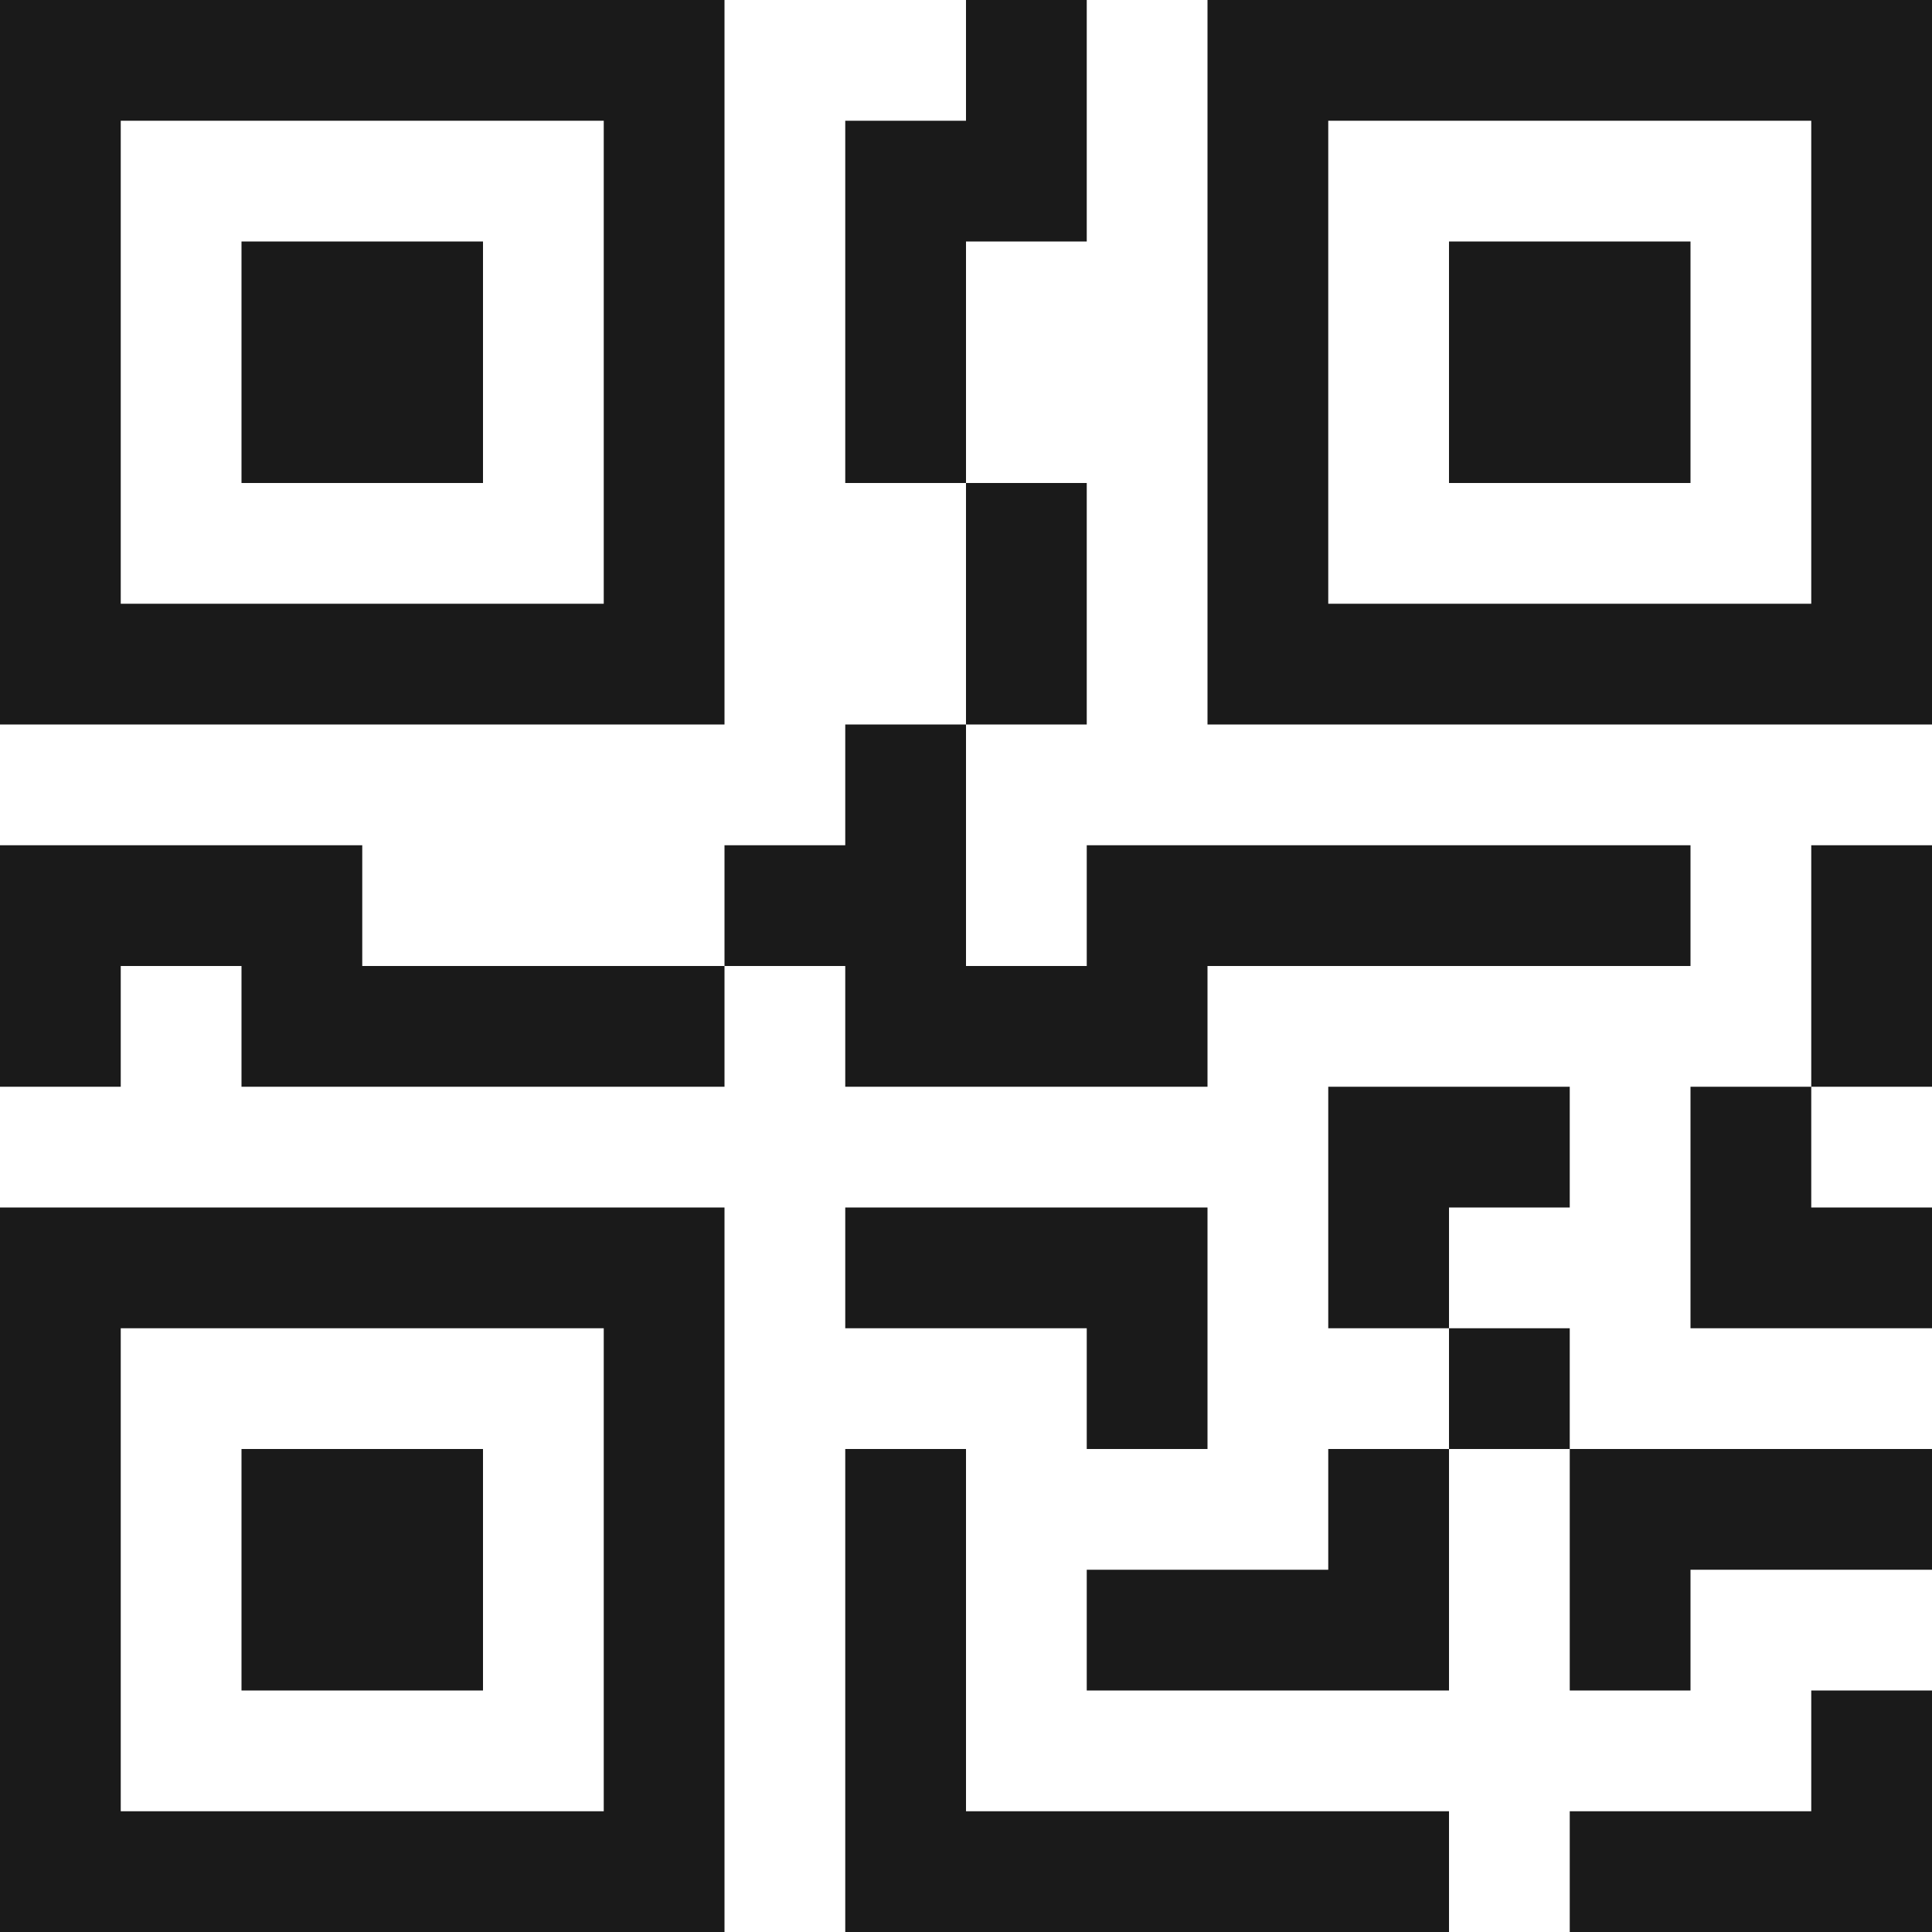 <svg width="120" height="120" viewBox="0 0 120 120" fill="none" xmlns="http://www.w3.org/2000/svg">
<g clip-path="url(#clip0_43_29132)">
<path d="M15 15H30V30H15V15Z" fill="#1A1A1A"/>
<path d="M45 0V45H0V0H45ZM37.5 7.5H7.5V37.5H37.5V7.5ZM30 90H15V105H30V90Z" fill="#1A1A1A"/>
<path d="M45 75V120H0V75H45ZM7.5 82.5V112.5H37.5V82.5H7.5ZM90 15H105V30H90V15Z" fill="#1A1A1A"/>
<path d="M75 0V45H120V0H75ZM112.5 7.5V37.5H82.5V7.5H112.5ZM60 7.5V0H67.5V15H60V30H52.5V7.5H60ZM60 45V30H67.5V45H60ZM45 60V52.5H52.5V45H60V60H67.5V52.5H105V60H75V67.5H52.5V60H45ZM45 60V67.5H15V60H7.5V67.5H0V52.5H22.5V60H45ZM120 67.5H112.5V52.5H120V67.5ZM112.5 67.5H105V82.5H120V75H112.5V67.5ZM82.5 67.5H97.5V75H90V82.5H82.5V67.5ZM97.5 90V82.5H90V90H82.5V97.5H67.5V105H90V90H97.5ZM97.5 90H120V97.5H105V105H97.5V90ZM67.5 82.5V90H75V75H52.5V82.5H67.5Z" fill="#1A1A1A"/>
<path d="M52.5 90H60V112.5H90V120H52.5V90ZM120 105V120H97.5V112.5H112.5V105H120Z" fill="#1A1A1A"/>
</g>
<defs>
<clipPath id="clip0_43_29132">
<rect width="120" height="120" fill="white"/>
</clipPath>
</defs>
</svg>

